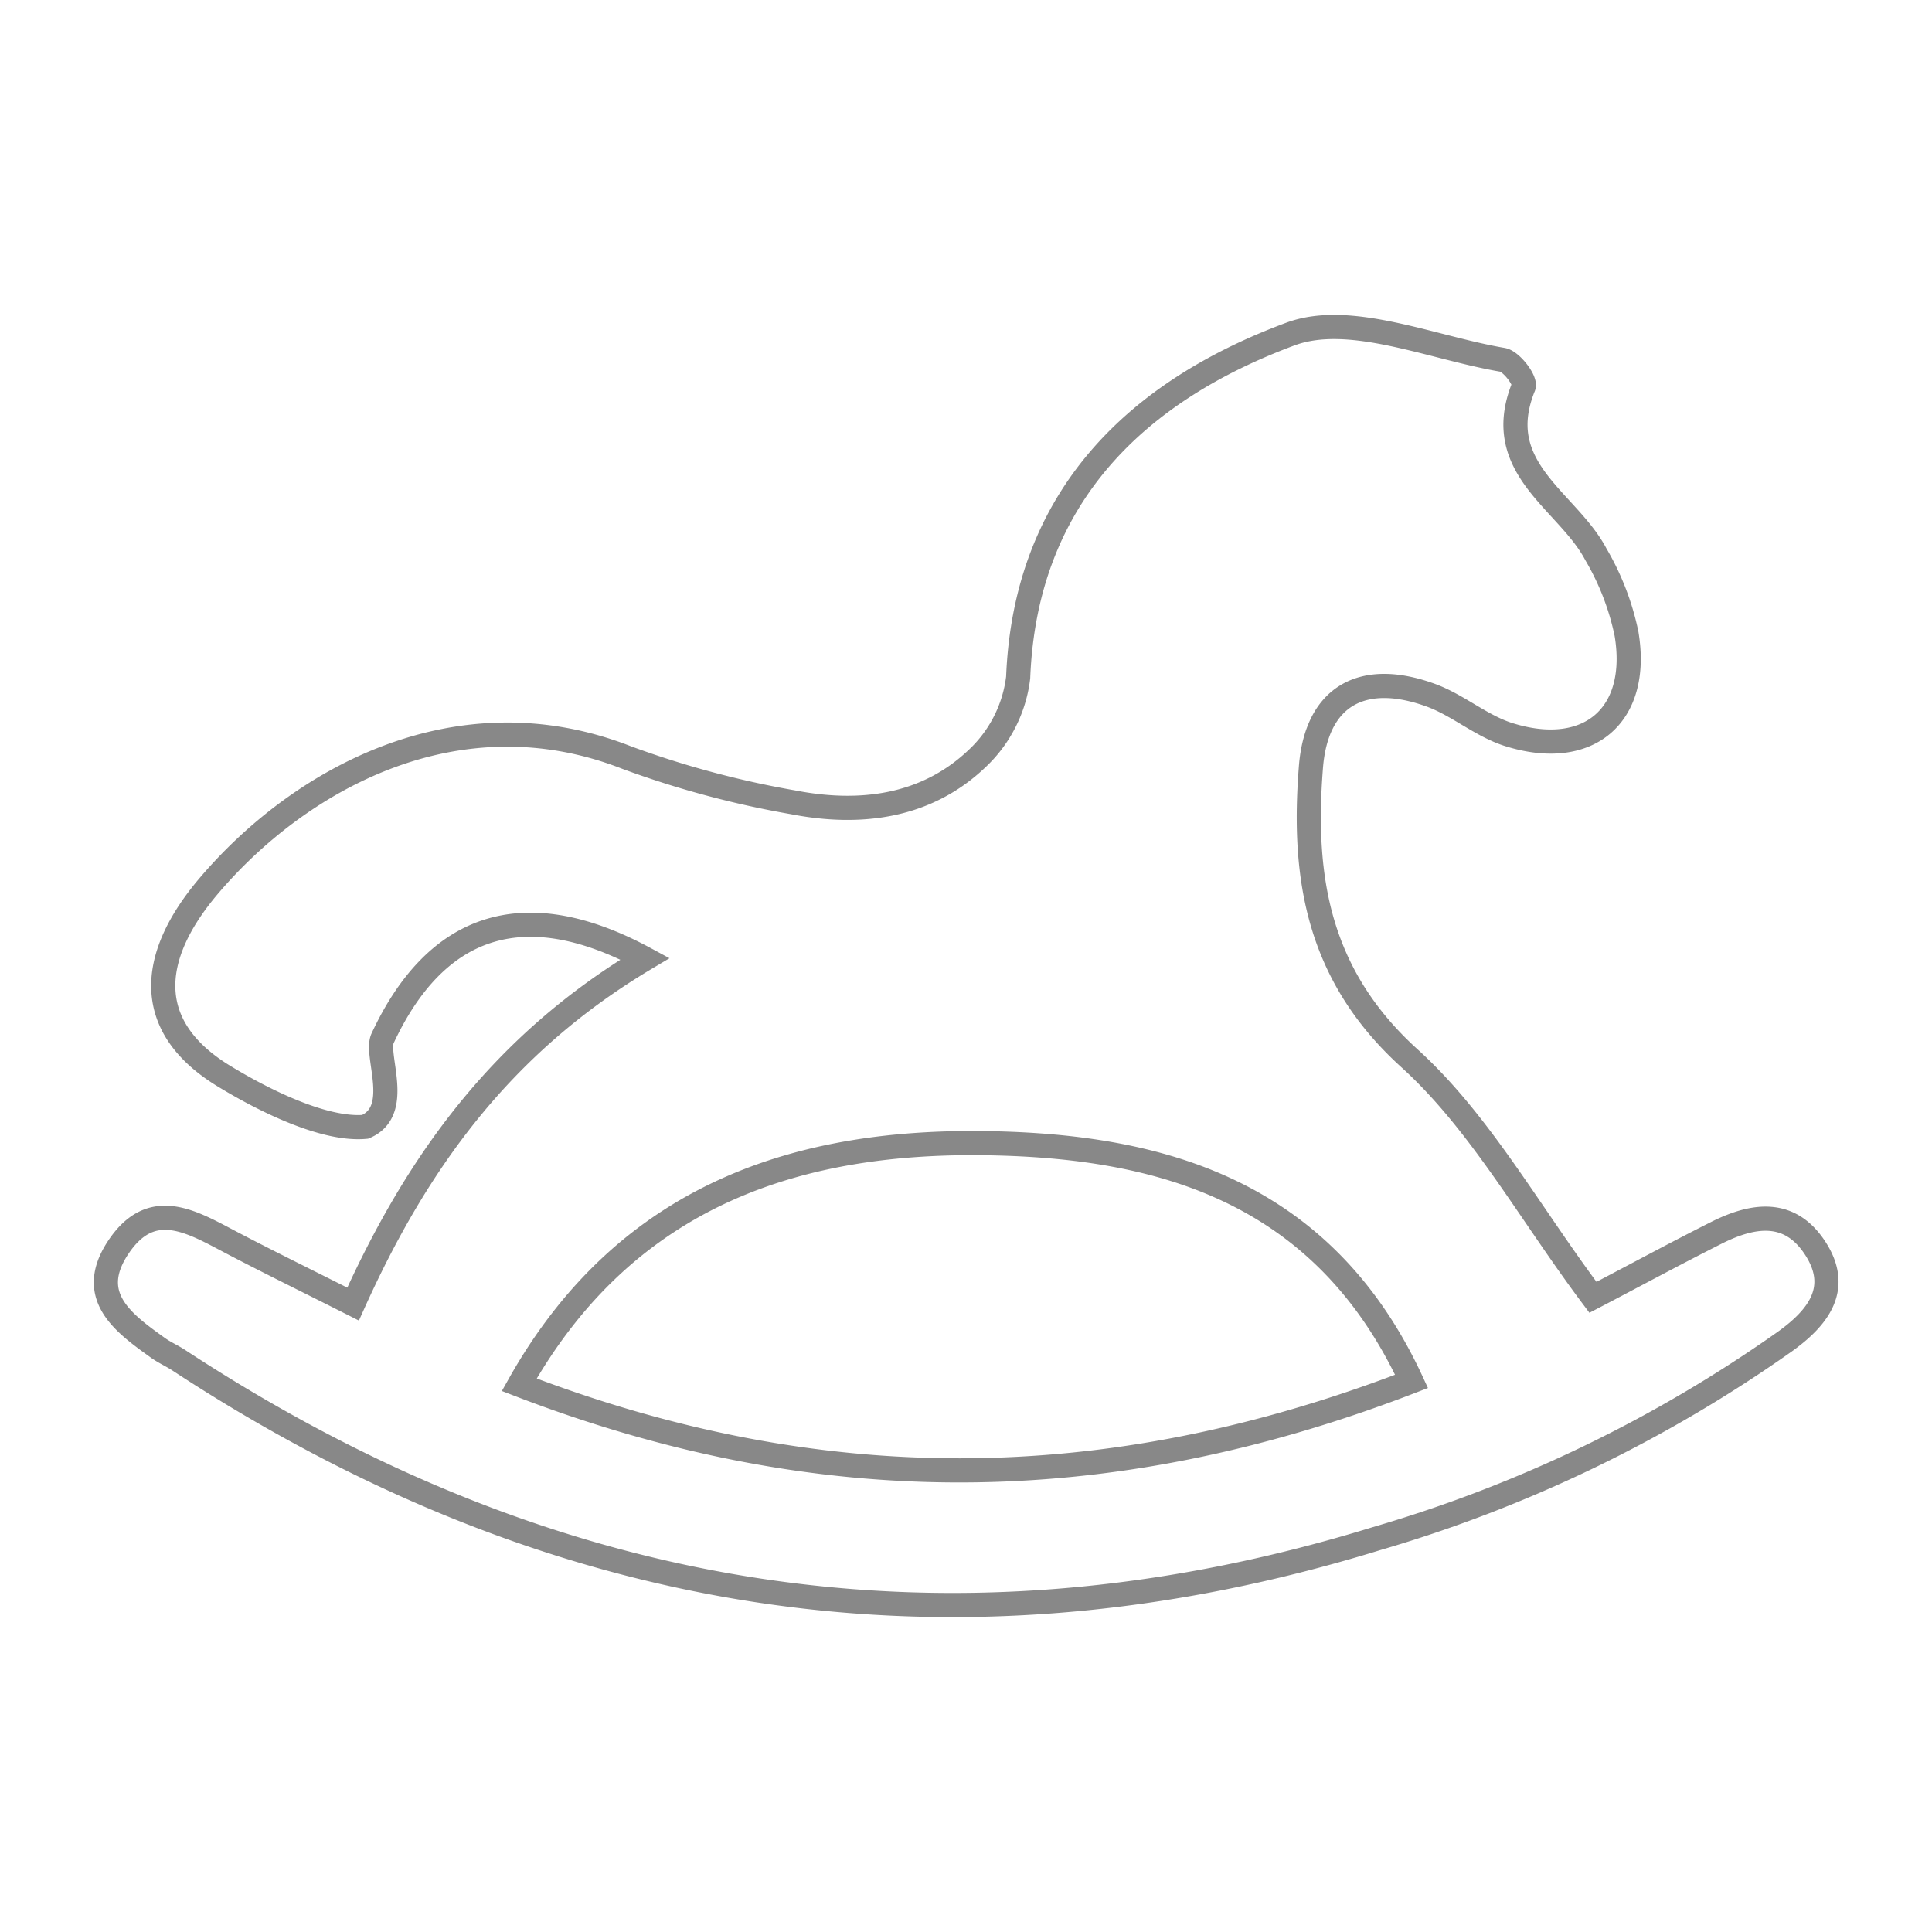 <svg id="Layer_1" data-name="Layer 1" xmlns="http://www.w3.org/2000/svg" viewBox="0 0 80 80"><defs><style>.cls-1{fill:none;stroke:#888;stroke-miterlimit:10;}</style></defs><path class="cls-1" d="M26.71,39.7C21.59,36.93,18,38.36,15.84,43c-.32.7.84,3-.72,3.66-1.69.15-4.18-1.09-5.78-2.06-3.35-2-3.28-4.87-.7-7.91,3.75-4.42,10.29-8.07,17.31-5.32a39.45,39.45,0,0,0,6.88,1.85c2.77.54,5.52.21,7.64-1.82a5.49,5.49,0,0,0,1.69-3.35c.3-7.55,5-11.89,11.28-14.22,2.47-.91,5.84.57,8.78,1.07.36.06,1,.89.86,1.13-1.35,3.37,1.83,4.7,3,6.92a10.85,10.85,0,0,1,1.27,3.29c.57,3.4-1.59,5.22-4.9,4.17-1.12-.36-2.07-1.2-3.17-1.61-2.84-1.05-4.78,0-5,3-.35,4.51.27,8.55,4.06,12,2.93,2.65,4.94,6.34,7.62,9.92,1.63-.85,3.38-1.8,5.17-2.7,1.5-.74,3-.95,4.05.69s.11,2.85-1.27,3.84A56.9,56.9,0,0,1,57,63.71c-17.68,5.45-34.22,2.71-49.62-7.4-.28-.18-.6-.32-.87-.52-1.39-1-2.95-2.12-1.62-4.13s2.91-1.15,4.48-.32S12.64,53,14.62,54C17.27,48.11,20.79,43.23,26.71,39.7ZM58.45,57.2C54.78,49.27,48,47.47,41,47.34c-7.75-.15-15,2-19.5,10C33.87,62.1,45.81,62.08,58.45,57.2Z"/></svg>
